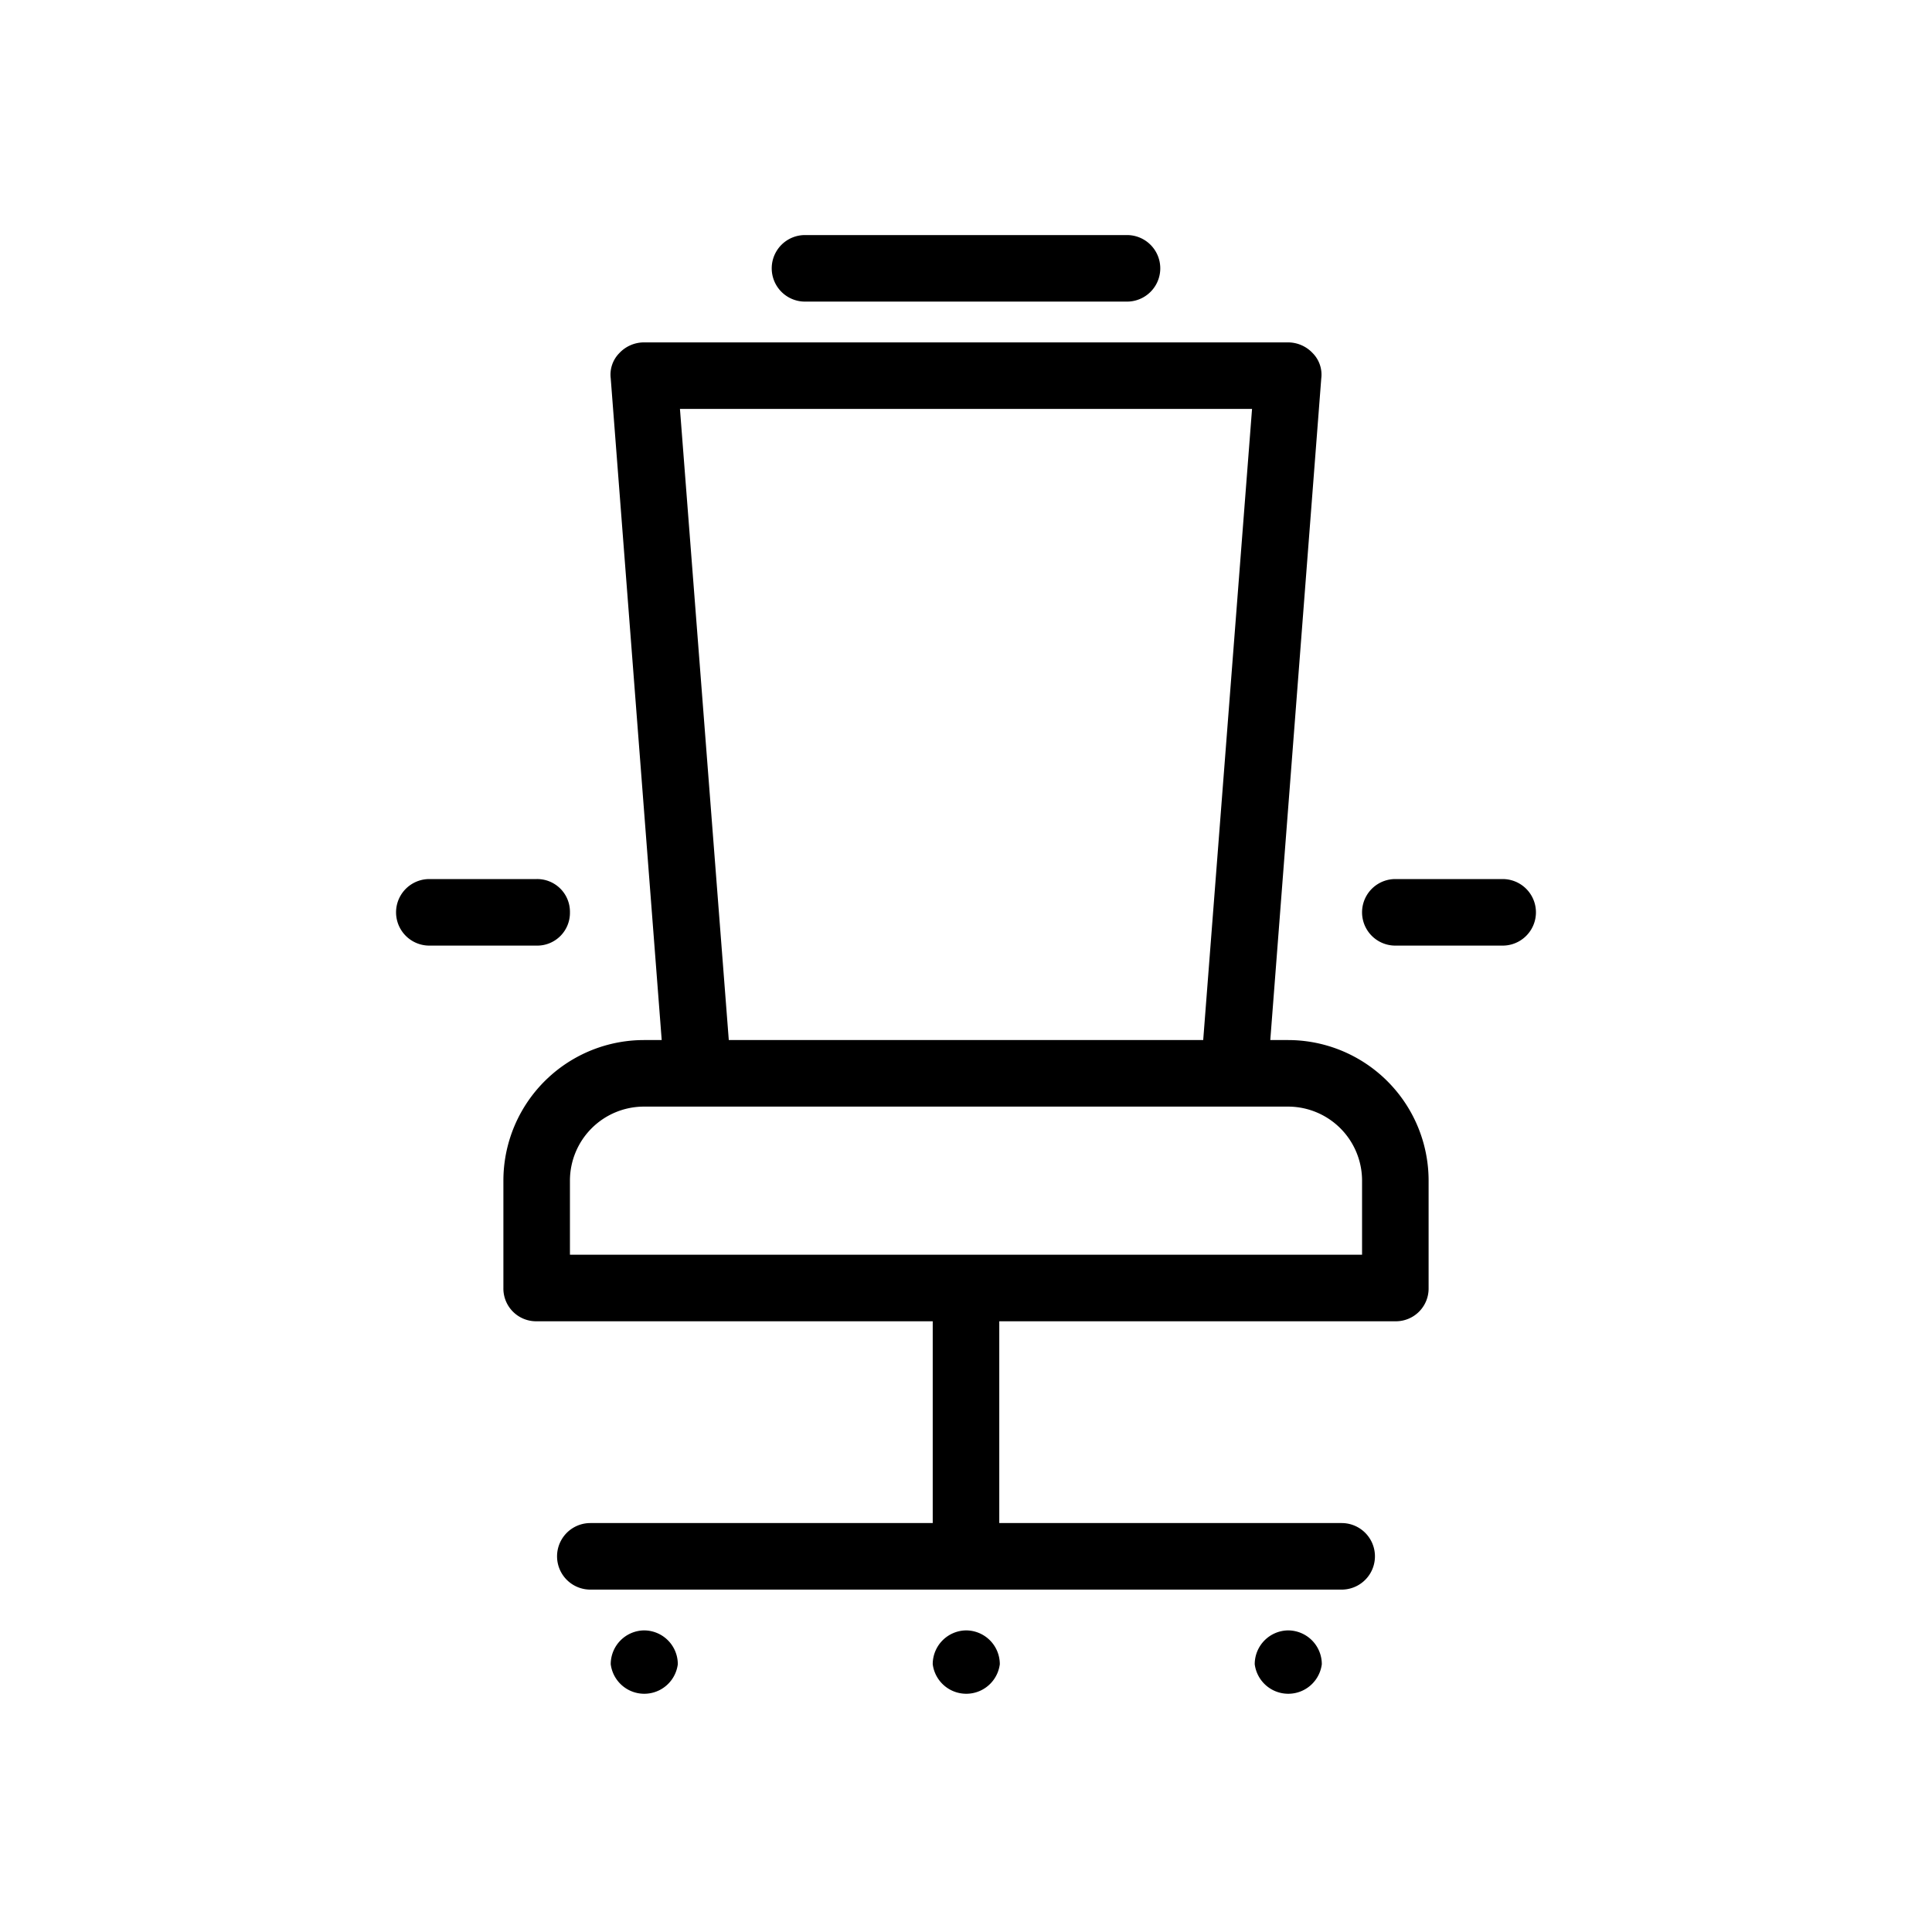 <!-- © Red Hat, Inc. CC-BY-4.0 licensed --><svg xmlns="http://www.w3.org/2000/svg" viewBox="0 0 36 36"><path d="M24 30.38a.63.63 0 0 0-.62.63.63.63 0 0 0 1.25 0 .63.63 0 0 0-.63-.63Zm-6 0a.63.63 0 0 0-.62.63.63.63 0 0 0 1.25 0 .63.63 0 0 0-.63-.63Zm-6 0a.63.63 0 0 0-.62.63.63.63 0 0 0 1.25 0 .63.63 0 0 0-.63-.63Zm12-11h-.33l.95-12.33a.57.57 0 0 0-.16-.47.63.63 0 0 0-.46-.2H12a.63.63 0 0 0-.46.2.57.57 0 0 0-.16.47l.95 12.33H12A2.62 2.62 0 0 0 9.38 22v2a.61.61 0 0 0 .62.62h7.38v3.76H11a.62.62 0 1 0 0 1.24h14a.62.62 0 0 0 0-1.24h-6.38v-3.76H26a.61.61 0 0 0 .62-.62v-2A2.62 2.62 0 0 0 24 19.38Zm-.67-11.76-.91 11.76h-8.84l-.91-11.76Zm2.05 15.76H10.62V22A1.38 1.38 0 0 1 12 20.62h12A1.38 1.38 0 0 1 25.38 22ZM15 5.62h6a.62.62 0 1 0 0-1.24h-6a.62.62 0 1 0 0 1.24Z"/><path d="M10.62 17a.61.61 0 0 0-.62-.62H8a.62.62 0 1 0 0 1.24h2a.61.61 0 0 0 .62-.62ZM28 16.38h-2a.62.62 0 0 0 0 1.24h2a.62.62 0 0 0 0-1.24Z"/></svg>